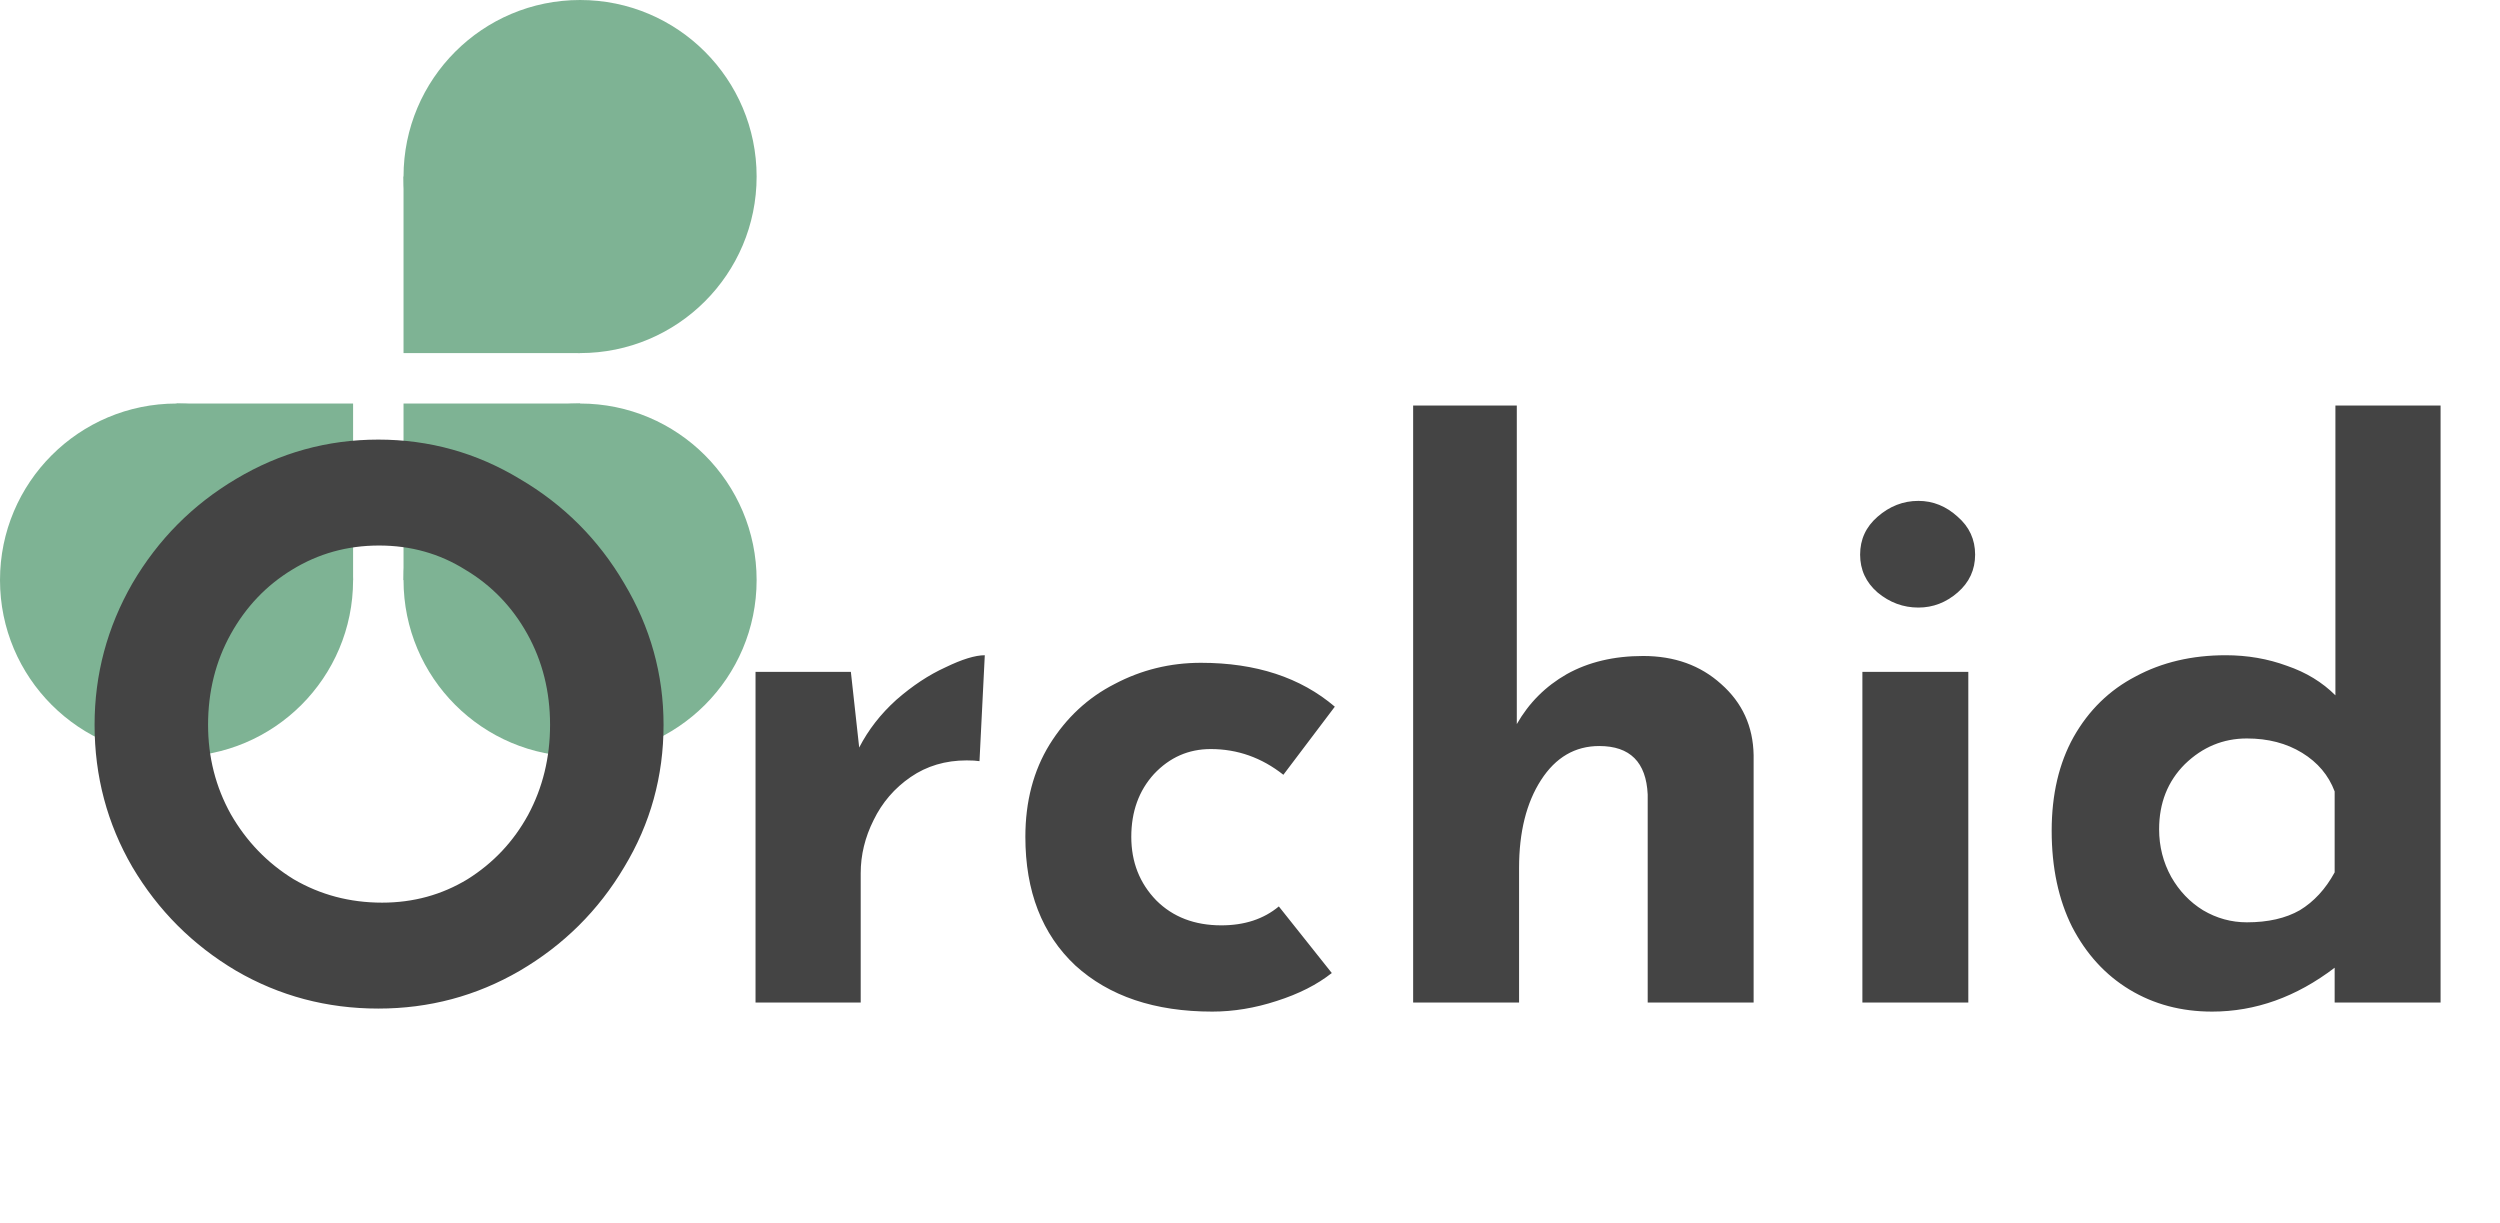 <?xml version="1.0" encoding="iso-8859-1"?>
<svg width="793" height="388" viewBox="0 0 793 388" fill="none" xmlns="http://www.w3.org/2000/svg">
    <path fill-rule="evenodd" clip-rule="evenodd" d="M184 240C214.928 240 240 214.928 240 184C240 153.072 214.928 128 184 128C153.072 128 128 153.072 128 184C128 214.928 153.072 240 184 240Z" fill="#7EB394"/>
    <rect x="128" y="128" width="56" height="56" fill="#7EB394"/>
    <path fill-rule="evenodd" clip-rule="evenodd" d="M56 240C25.072 240 -7.62939e-06 214.928 -7.62939e-06 184C-7.62939e-06 153.072 25.072 128 56 128C86.928 128 112 153.072 112 184C112 214.928 86.928 240 56 240Z" fill="#7EB394"/>
    <rect width="56" height="56" transform="matrix(-1 0 0 1 112 128)" fill="#7EB394"/>
    <path fill-rule="evenodd" clip-rule="evenodd" d="M184 -7.62939e-06C214.928 -7.62939e-06 240 25.072 240 56C240 86.928 214.928 112 184 112C153.072 112 128 86.928 128 56C128 25.072 153.072 -7.62939e-06 184 -7.62939e-06Z" fill="#7EB394"/>
    <rect width="56" height="56" transform="matrix(1 0 0 -1 128 112)" fill="#7EB394"/>
    <path d="M30 229.92C30 213.92 34 198.96 42 185.04C50.16 171.12 61.12 160.08 74.88 151.92C88.8 143.6 103.84 139.44 120 139.44C136.16 139.44 151.12 143.6 164.88 151.92C178.8 160.08 189.84 171.12 198 185.04C206.32 198.96 210.48 213.92 210.48 229.92C210.48 246.24 206.32 261.28 198 275.04C189.84 288.8 178.8 299.76 164.88 307.92C151.12 315.92 136.16 319.92 120 319.92C103.68 319.92 88.64 315.92 74.88 307.92C61.12 299.76 50.16 288.8 42 275.04C34 261.28 30 246.24 30 229.92ZM66 229.92C66 240.16 68.4 249.6 73.2 258.24C78.16 266.88 84.8 273.76 93.12 278.88C101.6 283.84 110.96 286.32 121.2 286.32C131.12 286.32 140.16 283.84 148.32 278.88C156.48 273.76 162.88 266.96 167.52 258.48C172.16 249.84 174.48 240.32 174.48 229.92C174.48 219.36 172.08 209.76 167.28 201.12C162.48 192.48 155.92 185.68 147.6 180.72C139.44 175.6 130.32 173.04 120.24 173.04C110.16 173.04 100.96 175.6 92.64 180.72C84.48 185.68 78 192.48 73.2 201.12C68.4 209.76 66 219.36 66 229.92ZM272.535 237.12C275.415 231.52 279.335 226.48 284.295 222C289.415 217.52 294.615 214.08 299.895 211.68C305.175 209.12 309.335 207.84 312.375 207.84L310.695 241.44C309.735 241.28 308.375 241.2 306.615 241.2C299.895 241.2 293.975 242.96 288.855 246.48C283.735 250 279.815 254.56 277.095 260.16C274.375 265.6 273.015 271.2 273.015 276.96V318H239.655V213.12H269.895L272.535 237.12ZM422.445 308.64C417.805 312.32 411.965 315.28 404.925 317.52C398.045 319.76 391.245 320.88 384.525 320.88C366.285 320.88 351.805 316 341.085 306.24C330.525 296.32 325.245 282.72 325.245 265.44C325.245 254.24 327.805 244.48 332.925 236.16C338.205 227.68 345.085 221.28 353.565 216.96C362.045 212.48 371.165 210.24 380.925 210.24C398.365 210.24 412.525 214.88 423.405 224.16L407.085 245.76C400.205 240.32 392.525 237.6 384.045 237.6C377.005 237.6 371.005 240.24 366.045 245.52C361.245 250.8 358.845 257.44 358.845 265.44C358.845 273.44 361.485 280.16 366.765 285.6C372.045 290.88 378.925 293.52 387.405 293.52C394.765 293.52 400.845 291.52 405.645 287.52L422.445 308.64ZM521.209 208.08C531.129 208.08 539.369 211.04 545.929 216.96C552.649 222.88 556.089 230.4 556.249 239.52V318H522.649V252C522.169 241.76 517.049 236.64 507.289 236.64C499.609 236.64 493.449 240.24 488.809 247.44C484.169 254.64 481.849 263.92 481.849 275.28V318H448.249V128.64H481.129V229.68C484.969 222.96 490.249 217.68 496.969 213.84C503.849 210 511.929 208.08 521.209 208.08ZM624.349 213.12V318H590.749V213.12H624.349ZM590.029 175.92C590.029 171.12 591.869 167.12 595.549 163.92C599.389 160.56 603.709 158.88 608.509 158.88C613.149 158.88 617.309 160.56 620.989 163.92C624.669 167.12 626.509 171.12 626.509 175.92C626.509 180.72 624.669 184.72 620.989 187.92C617.309 191.12 613.149 192.72 608.509 192.72C603.709 192.72 599.389 191.12 595.549 187.92C591.869 184.72 590.029 180.72 590.029 175.92ZM774.152 128.64V318H740.552V306.96C728.392 316.24 715.432 320.88 701.672 320.88C691.912 320.88 683.192 318.56 675.512 313.92C667.832 309.28 661.752 302.64 657.272 294C652.952 285.36 650.792 275.2 650.792 263.52C650.792 252 653.112 242.08 657.752 233.76C662.552 225.28 669.112 218.88 677.432 214.56C685.752 210.08 695.272 207.84 705.992 207.84C712.872 207.84 719.352 208.96 725.432 211.2C731.512 213.28 736.632 216.4 740.792 220.56V128.64H774.152ZM712.712 292.56C719.432 292.56 725.032 291.28 729.512 288.72C733.992 286 737.672 282 740.552 276.72V251.04C738.632 245.92 735.192 241.84 730.232 238.8C725.272 235.76 719.432 234.24 712.712 234.24C705.192 234.24 698.632 236.96 693.032 242.4C687.592 247.84 684.872 254.72 684.872 263.04C684.872 268.48 686.152 273.52 688.712 278.16C691.272 282.64 694.632 286.16 698.792 288.72C703.112 291.28 707.752 292.56 712.712 292.56Z" fill="#444444"/>
</svg>
